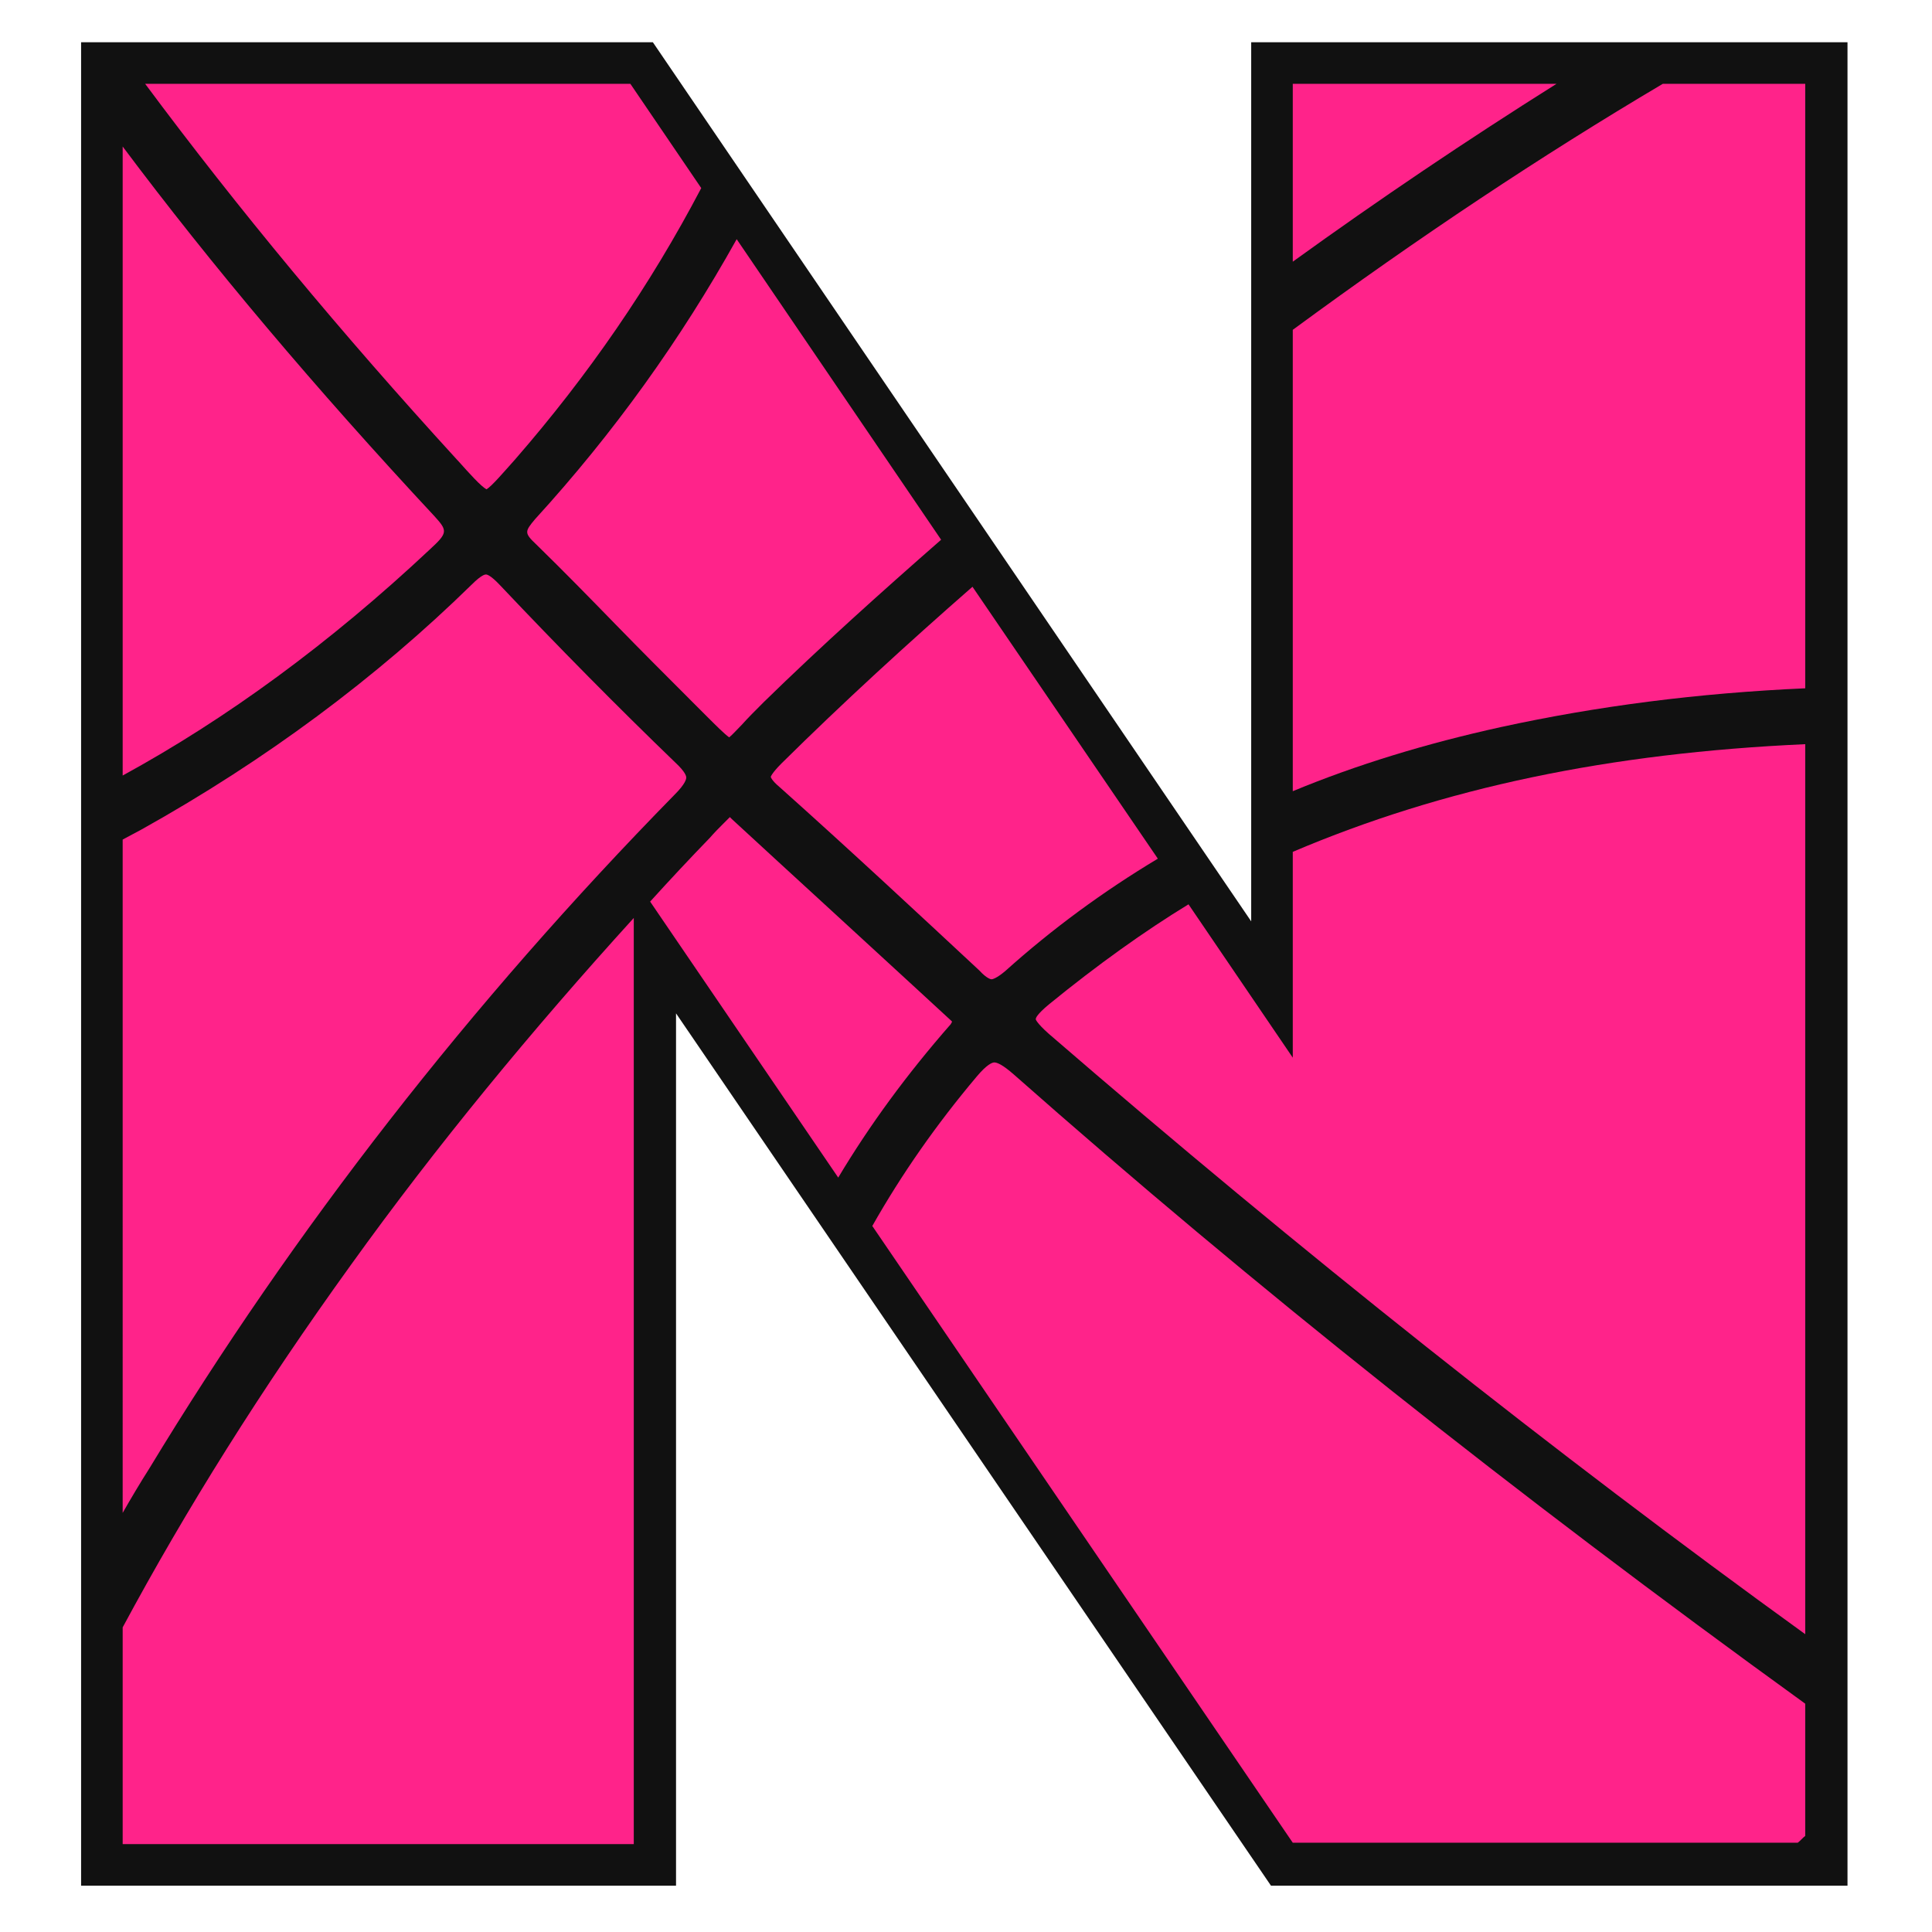 <?xml version="1.0" encoding="utf-8"?>
<!-- Generator: Adobe Illustrator 19.2.1, SVG Export Plug-In . SVG Version: 6.00 Build 0)  -->
<svg version="1.1" id="Layer_1" xmlns="http://www.w3.org/2000/svg" xmlns:xlink="http://www.w3.org/1999/xlink" x="0px"
    y="0px" viewBox="0 0 283.5 283.5" style="enable-background:new 0 0 283.5 283.5;" xml:space="preserve">
    <style type="text/css">
        .st0 {
            fill: #ff238a;
        }

        .st1 {
            fill: #111111;
        }
    </style>
    <g>
        <polygon class="st1" points="186.5,276.7 99.2,148.7 99.2,276.7 11.9,276.7 11.9,6.2 95.8,6.2 183.6,135.2 183.6,6.2 271.1,6.2 271.1,276.7 	
		" />
        <g>
            <path class="st0"
                d="M139.7,149.9c0,0-0.1-0.1-0.1-0.1l-5.1-4.7c-9-8.3-18.1-16.6-27.1-24.9c-0.1-0.1-0.2-0.2-0.3-0.3l-1,1
			c-0.6,0.6-1.3,1.3-1.9,2c-3,3.1-5.9,6.2-8.8,9.4l27.6,40.5c4.6-7.7,10.1-15.2,16.5-22.5C139.6,150.1,139.7,150,139.7,149.9z" />
            <path class="st0" d="M145.5,143.7c0.1,0,0.7-0.1,2-1.2c6.9-6.2,14.4-11.7,22.4-16.5l-27.2-39.9c-9.6,8.4-19,17-28,25.9
			c-1.5,1.5-1.6,2-1.6,2c0,0,0.1,0.5,1.3,1.5c10.3,9.2,20.6,18.8,29.3,26.9C144.8,143.6,145.4,143.7,145.5,143.7z" />
            <path class="st0"
                d="M93,134.7C78,151.2,64,168.2,51.5,185.6c-13.2,18.3-24.2,35.9-33.5,53.2v31.8h75V134.7z" />
            <path class="st0"
                d="M63.1,80.6c2.6-2.4,2.6-2.7,0.7-4.8C46.2,56.9,31.1,39,18,21.5v92.3C33.2,105.5,48.4,94.4,63.1,80.6z" />
            <path class="st0" d="M67.1,67.5l0.1,0.1c1.7,1.9,3.4,3.8,4.2,4.2c0.8-0.5,2.5-2.5,4.2-4.4c10.7-12.3,19.8-25.5,27.3-39.8
			L92.5,12.3H21.3C34.9,30.6,50,48.8,67.1,67.5z" />
            <path class="st0" d="M99,116.6c1.6-1.6,1.7-2.3,1.7-2.5c0-0.2-0.1-0.8-1.6-2.2C90.6,103.7,82,95,73.4,85.9c-1.5-1.6-2-1.6-2.1-1.6
			c-0.1,0-0.6,0-2.1,1.5c-14,13.7-30.3,25.8-48.4,35.9c-0.9,0.5-1.9,1-2.8,1.5V222c1.2-2.1,2.5-4.3,3.9-6.5
			C43.1,180.5,69,147.2,99,116.6z" />
            <path class="st0" d="M189.7,116.1c9.4-3.9,19.6-7,30.5-9.4c14.2-3.1,29-5,44.7-5.7V12.3H244c-17.9,10.6-35.8,22.5-54.3,36.1V116.1
			z" />
            <path class="st0" d="M264.9,250c-43-31.1-81-61.3-116.1-92.3c-1.7-1.5-2.5-1.8-2.9-1.8c-0.3,0-1.1,0.3-2.6,2.1
			c-5.9,7-11,14.3-15.3,21.9l61.7,90.5h74.1c0.4-0.3,0.7-0.7,1.1-1V250z" />
            <path class="st0" d="M78.7,79.9c4,3.9,7.9,7.9,11.7,11.8c3.6,3.7,7.4,7.5,11.1,11.2c0.8,0.8,1.6,1.6,2.2,2.2
			c1.3,1.3,2.6,2.6,3.3,3.1c0.5-0.4,1.2-1.2,1.9-1.9c0.8-0.9,1.9-2,3.2-3.3c8.4-8.2,17.2-16.1,26-23.8l-30-44.1
			c-8.2,14.7-18,28.4-29.6,41.1C77,78,76.9,78.2,78.7,79.9z" />
            <path class="st0" d="M189.7,12.3v26.1c12.6-9.1,25.5-17.8,38.7-26.1H189.7z" />
            <path class="st0" d="M153.9,151.7c36.9,31.9,74.2,61.5,111,88.1V109.2c-28.8,1.3-53.1,6.4-75.2,15.8v30.2l-15.3-22.5
			c-6.4,3.9-13.4,8.9-20.5,14.7c-1.8,1.5-1.9,2-1.9,2.1C151.9,149.5,152.1,150.1,153.9,151.7z" />
        </g>
    </g>
</svg>